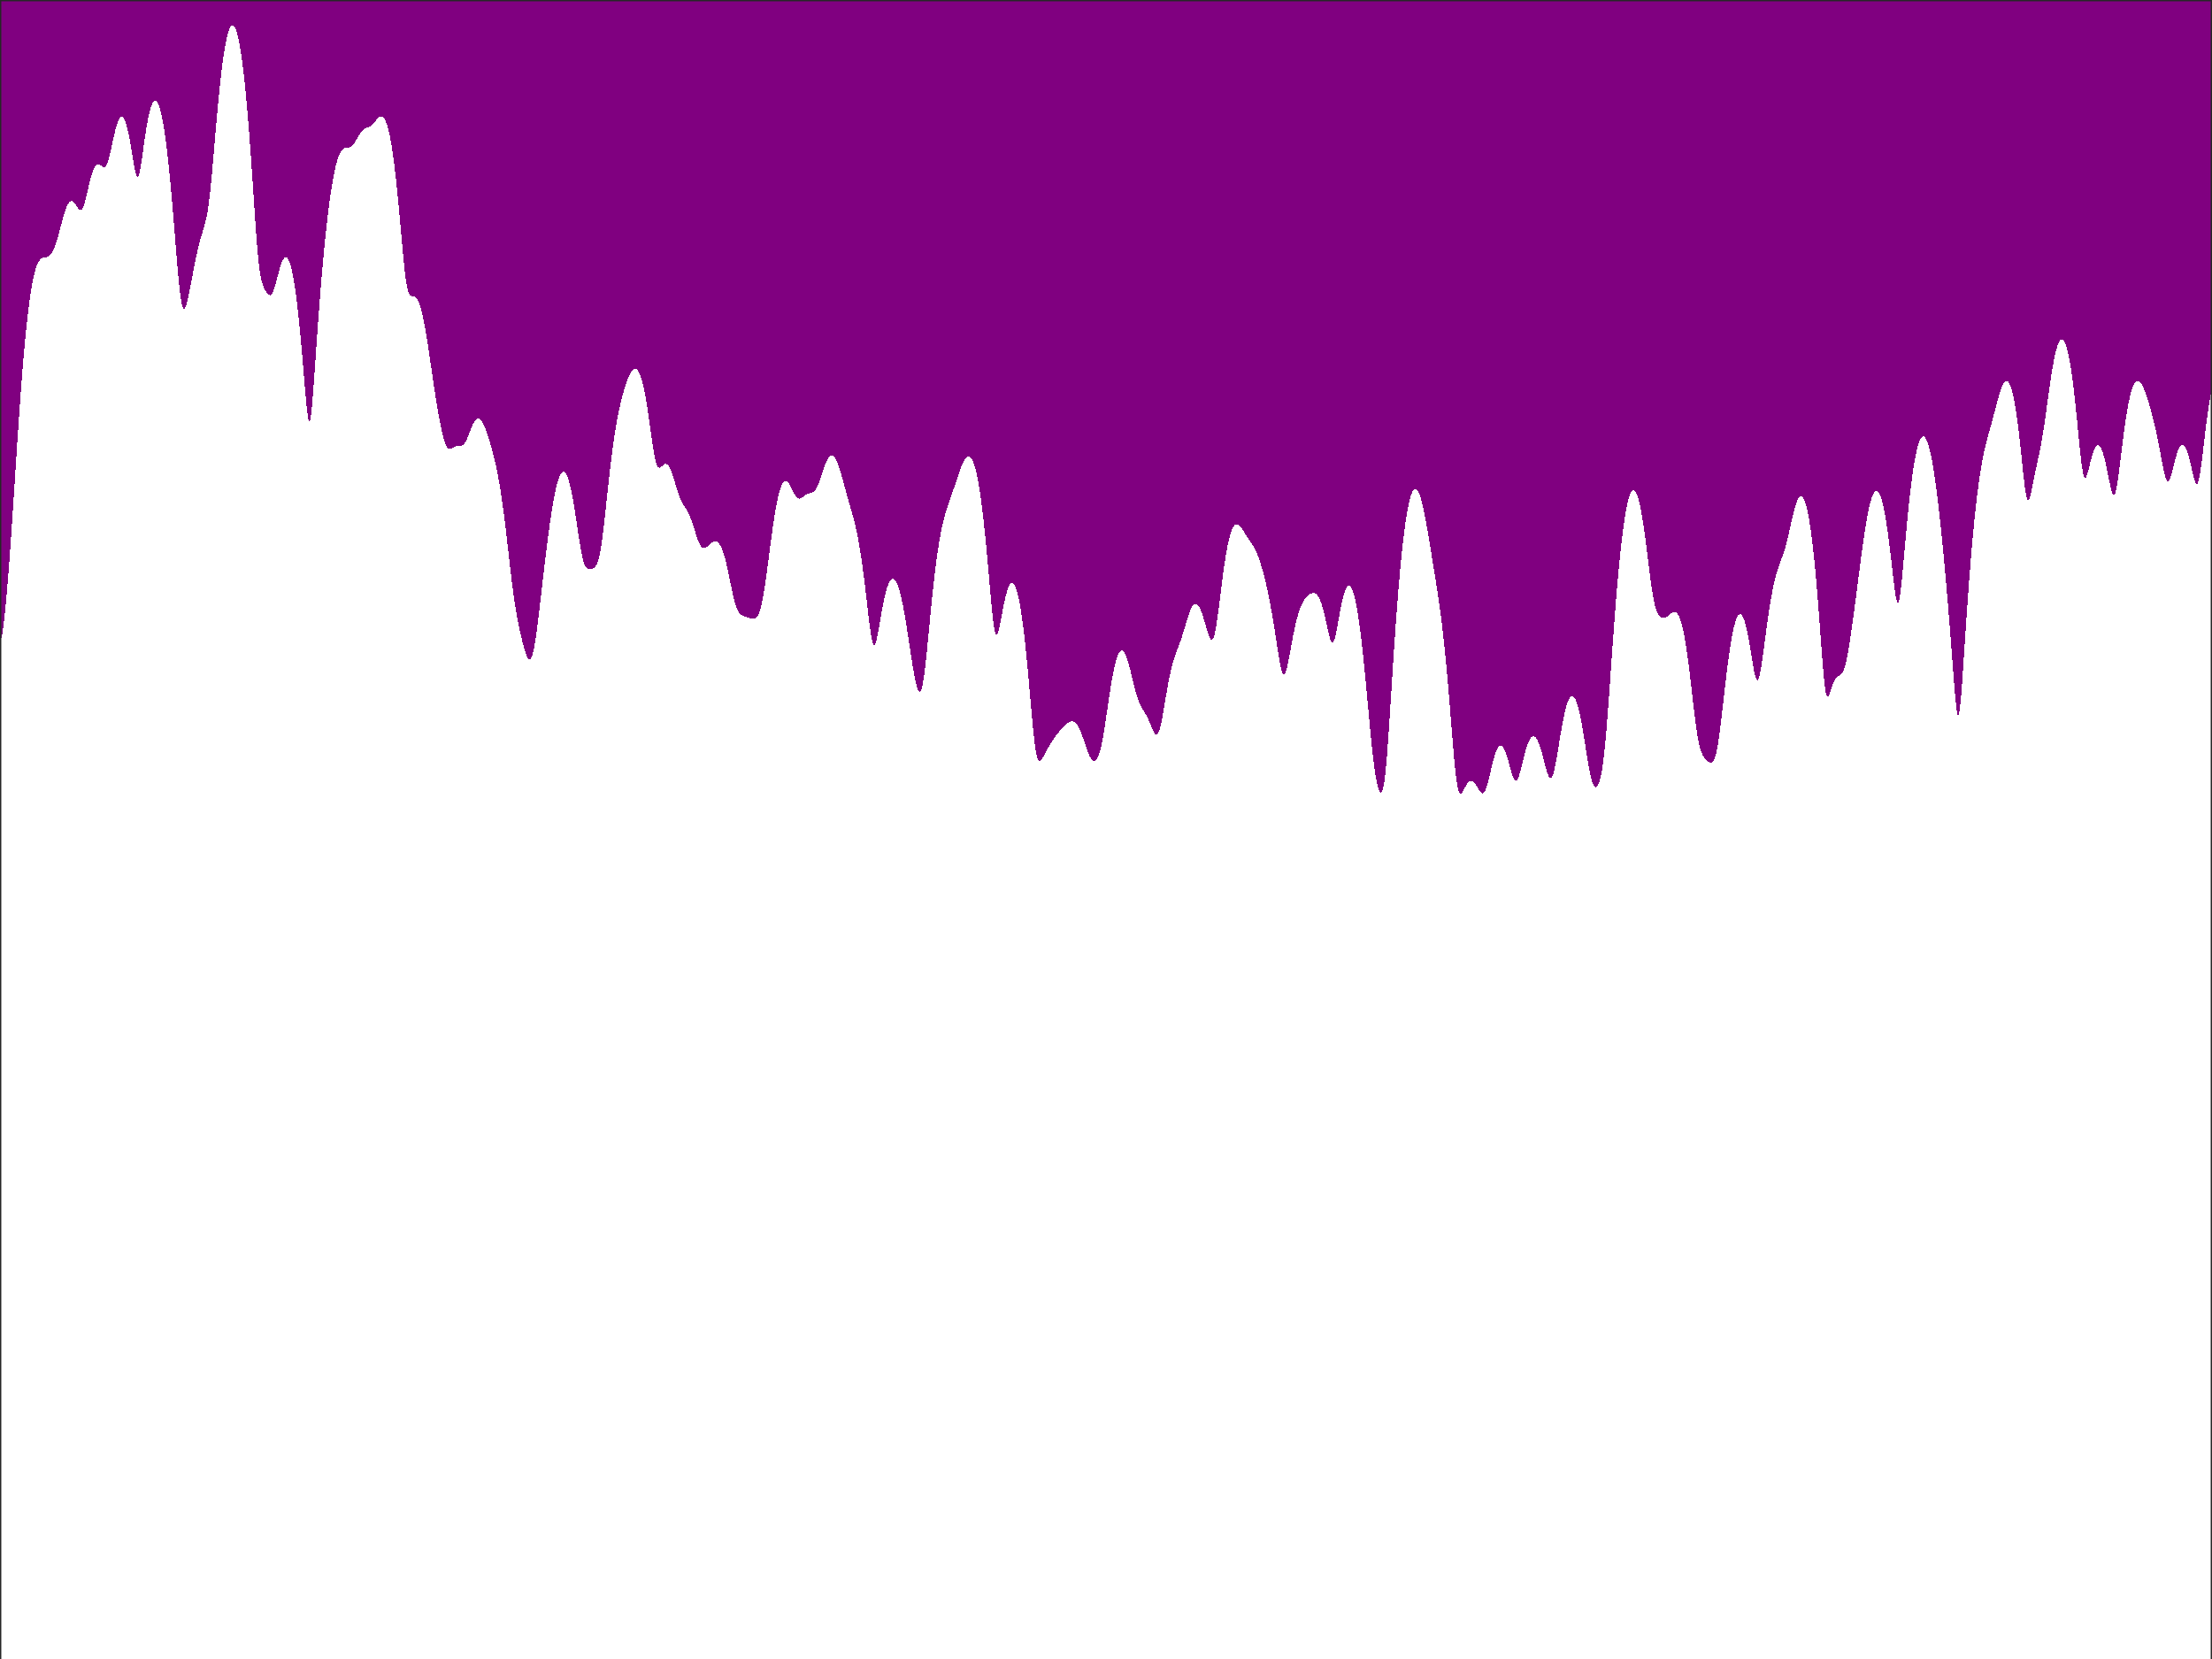 <?xml version="1.0"?>
<!DOCTYPE svg PUBLIC '-//W3C//DTD SVG 1.0//EN'
          'http://www.w3.org/TR/2001/REC-SVG-20010904/DTD/svg10.dtd'>
<svg xmlns:xlink="http://www.w3.org/1999/xlink" style="fill-opacity:1; color-rendering:auto; color-interpolation:auto; text-rendering:auto; stroke:black; stroke-linecap:square; stroke-miterlimit:10; shape-rendering:auto; stroke-opacity:1; fill:black; stroke-dasharray:none; font-weight:normal; stroke-width:1; font-family:'Dialog'; font-style:normal; stroke-linejoin:miter; font-size:12px; stroke-dashoffset:0; image-rendering:auto;" width="840" height="630" xmlns="http://www.w3.org/2000/svg"
preserveAspectRatio="none" ><rect width="100%" height="100%" fill="#808080" stroke="none"/><!--Generated by the Batik Graphics2D SVG Generator--><defs id="genericDefs"
  /><g
  ><defs id="defs1"
    ><clipPath clipPathUnits="userSpaceOnUse" id="clipPath1"
      ><path d="M0 0 L840 0 L840 630 L0 630 L0 0 Z"
      /></clipPath
    ></defs
    ><g style="fill:white; stroke:white;"
    ><rect x="0" y="0" width="840" style="clip-path:url(#clipPath1); stroke:none;" height="630"
    /></g
    ><g style="fill:white; text-rendering:optimizeSpeed; color-rendering:optimizeSpeed; image-rendering:optimizeSpeed; shape-rendering:crispEdges; stroke:white; color-interpolation:sRGB;"
    ><rect x="0" width="840" height="630" y="0" style="stroke:none;"
      /><path style="stroke:none;" d="M0 0 L0 630 L840 630 L840 0 Z"
      /><path d="M351.18 254.633 L351.59 251.071 L352 247.122 L352.41 242.939 L352.82 238.655 L353.231 234.379 L353.641 230.196 L354.051 226.165 L354.462 222.328 L354.872 218.711 L355.282 215.331 L355.692 212.196 L356.103 209.304 L356.513 206.654 L356.923 204.236 L357.333 202.039 L357.744 200.046 L358.154 198.241 L358.564 196.601 L358.974 195.104 L359.385 193.725 L359.795 192.438 L360.205 191.216 L360.615 190.035 L361.026 188.872 L361.436 187.71 L361.846 186.536 L362.256 185.342 L362.667 184.129 L363.077 182.902 L363.487 181.671 L363.897 180.454 L364.308 179.267 L364.718 178.133 L365.128 177.072 L365.538 176.106 L365.949 175.256 L366.359 174.541 L366.769 173.98 L367.18 173.589 L367.59 173.385 L368 173.382 L368.41 173.593 L368.82 174.03 L369.231 174.703 L369.641 175.623 L370.051 176.798 L370.462 178.237 L370.872 179.947 L371.282 181.934 L371.692 184.203 L372.103 186.759 L372.513 189.604 L372.923 192.74 L373.333 196.164 L373.744 199.87 L374.154 203.847 L374.564 208.075 L374.974 212.519 L375.385 217.125 L375.795 221.805 L376.205 226.43 L376.615 230.815 L377.026 234.717 L377.436 237.861 L377.846 240.004 L378.256 241.018 L378.667 240.945 L379.077 239.974 L379.487 238.366 L379.897 236.376 L380.308 234.213 L380.718 232.029 L381.128 229.929 L381.538 227.985 L381.949 226.244 L382.359 224.738 L382.769 223.49 L383.18 222.516 L383.59 221.827 L384 221.432 L384.41 221.338 L384.82 221.549 L385.231 222.071 L385.641 222.907 L386.051 224.059 L386.462 225.53 L386.872 227.321 L387.282 229.435 L387.692 231.869 L388.103 234.625 L388.513 237.697 L388.923 241.081 L389.333 244.766 L389.744 248.736 L390.154 252.964 L390.564 257.409 L390.974 262.01 L391.385 266.68 L391.795 271.295 L392.205 275.693 L392.615 279.686 L393.026 283.081 L393.436 285.727 L393.846 287.559 L394.256 288.615 L394.667 289.017 L395.077 288.928 L395.487 288.508 L395.897 287.888 L396.308 287.163 L396.718 286.397 L397.128 285.626 L397.538 284.87 L397.949 284.137 L398.359 283.43 L398.769 282.745 L399.18 282.082 L399.59 281.439 L400 280.815 L400.41 280.209 L400.82 279.625 L401.231 279.062 L401.641 278.523 L402.051 278.008 L402.462 277.517 L402.872 277.049 L403.282 276.602 L403.692 276.176 L404.103 275.769 L404.513 275.385 L404.923 275.025 L405.333 274.697 L405.744 274.411 L406.154 274.177 L406.564 274.01 L406.974 273.924 L407.385 273.933 L407.795 274.053 L408.205 274.295 L408.615 274.667 L409.026 275.177 L409.436 275.826 L409.846 276.611 L410.256 277.524 L410.667 278.551 L411.077 279.672 L411.487 280.861 L411.897 282.087 L412.308 283.315 L412.718 284.505 L413.128 285.619 L413.538 286.62 L413.949 287.475 L414.359 288.158 L414.769 288.648 L415.18 288.931 L415.59 288.996 L416 288.83 L416.41 288.42 L416.82 287.745 L417.231 286.787 L417.641 285.526 L418.051 283.95 L418.462 282.065 L418.872 279.889 L419.282 277.465 L419.692 274.846 L420.103 272.098 L420.513 269.289 L420.923 266.485 L421.333 263.745 L421.744 261.119 L422.154 258.65 L422.564 256.372 L422.974 254.309 L423.385 252.483 L423.795 250.909 L424.205 249.596 L424.615 248.552 L425.026 247.78 L425.436 247.284 L425.846 247.061 L426.256 247.109 L426.667 247.42 L427.077 247.987 L427.487 248.797 L427.897 249.833 L428.308 251.072 L428.718 252.489 L429.128 254.048 L429.538 255.71 L429.949 257.428 L430.359 259.152 L430.769 260.828 L431.18 262.41 L431.59 263.857 L432 265.145 L432.41 266.265 L432.82 267.229 L433.231 268.061 L433.641 268.799 L434.051 269.483 L434.462 270.154 L434.872 270.847 L435.282 271.591 L435.692 272.401 L436.103 273.284 L436.513 274.231 L436.923 275.224 L437.333 276.223 L437.744 277.176 L438.154 278.012 L438.564 278.648 L438.974 278.991 L439.385 278.956 L439.795 278.476 L440.205 277.524 L440.615 276.116 L441.026 274.31 L441.436 272.194 L441.846 269.869 L442.256 267.435 L442.667 264.98 L443.077 262.575 L443.487 260.273 L443.897 258.112 L444.308 256.115 L444.718 254.293 L445.128 252.645 L445.538 251.161 L445.949 249.822 L446.359 248.601 L446.769 247.466 L447.18 246.38 L447.59 245.305 L448 244.207 L448.41 243.058 L448.82 241.842 L449.231 240.555 L449.641 239.209 L450.051 237.826 L450.462 236.439 L450.872 235.084 L451.282 233.801 L451.692 232.626 L452.103 231.593 L452.513 230.727 L452.923 230.052 L453.333 229.582 L453.744 229.328 L454.154 229.295 L454.564 229.484 L454.974 229.89 L455.385 230.505 L455.795 231.316 L456.205 232.306 L456.615 233.452 L457.026 234.726 L457.436 236.094 L457.846 237.512 L458.256 238.924 L458.667 240.263 L459.077 241.443 L459.487 242.362 L459.897 242.905 L460.308 242.957 L460.718 242.423 L461.128 241.253 L461.538 239.458 L461.949 237.108 L462.359 234.323 L462.769 231.238 L463.18 227.989 L463.59 224.694 L464 221.446 L464.41 218.32 L464.82 215.367 L465.231 212.625 L465.641 210.118 L466.051 207.863 L466.462 205.869 L466.872 204.14 L467.282 202.678 L467.692 201.477 L468.103 200.532 L468.513 199.834 L468.923 199.37 L469.333 199.125 L469.744 199.081 L470.154 199.215 L470.564 199.505 L470.974 199.923 L471.385 200.441 L471.795 201.031 L472.205 201.665 L472.615 202.32 L473.026 202.975 L473.436 203.619 L473.846 204.246 L474.256 204.857 L474.667 205.462 L475.077 206.073 L475.487 206.706 L475.897 207.378 L476.308 208.106 L476.718 208.904 L477.128 209.782 L477.538 210.75 L477.949 211.813 L478.359 212.972 L478.769 214.228 L479.18 215.581 L479.59 217.029 L480 218.57 L480.41 220.205 L480.82 221.935 L481.231 223.762 L481.641 225.692 L482.051 227.73 L482.462 229.879 L482.872 232.145 L483.282 234.528 L483.692 237.021 L484.103 239.612 L484.513 242.273 L484.923 244.959 L485.333 247.602 L485.744 250.105 L486.154 252.346 L486.564 254.181 L486.974 255.468 L487.385 256.097 L487.795 256.022 L488.205 255.275 L488.615 253.956 L489.026 252.204 L489.436 250.164 L489.846 247.966 L490.256 245.716 L490.667 243.491 L491.077 241.347 L491.487 239.322 L491.897 237.439 L492.308 235.712 L492.718 234.148 L493.128 232.747 L493.538 231.506 L493.949 230.418 L494.359 229.472 L494.769 228.655 L495.18 227.954 L495.59 227.355 L496 226.844 L496.41 226.408 L496.82 226.04 L497.231 225.735 L497.641 225.492 L498.051 225.315 L498.462 225.216 L498.872 225.205 L499.282 225.301 L499.692 225.521 L500.103 225.883 L500.513 226.406 L500.923 227.105 L501.333 227.994 L501.744 229.081 L502.154 230.369 L502.564 231.851 L502.974 233.51 L503.385 235.312 L503.795 237.202 L504.205 239.097 L504.615 240.882 L505.026 242.41 L505.436 243.518 L505.846 244.057 L506.256 243.929 L506.667 243.121 L507.077 241.711 L507.487 239.843 L507.897 237.685 L508.308 235.398 L508.718 233.113 L509.128 230.933 L509.538 228.929 L509.949 227.151 L510.359 225.631 L510.769 224.392 L511.18 223.447 L511.59 222.805 L512 222.472 L512.41 222.451 L512.821 222.743 L513.231 223.349 L513.641 224.269 L514.051 225.502 L514.462 227.046 L514.872 228.898 L515.282 231.056 L515.692 233.514 L516.102 236.266 L516.513 239.304 L516.923 242.617 L517.333 246.188 L517.744 249.999 L518.154 254.024 L518.564 258.227 L518.974 262.567 L519.385 266.99 L519.795 271.428 L520.205 275.806 L520.615 280.038 L521.026 284.035 L521.436 287.714 L521.846 291.005 L522.256 293.862 L522.667 296.256 L523.077 298.18 L523.487 299.626 L523.897 300.576 L524.308 300.982 L524.718 300.752 L525.128 299.757 L525.538 297.856 L525.949 294.944 L526.359 291.002 L526.769 286.132 L527.179 280.523 L527.59 274.409 L528 268.015 L528.41 261.524 L528.821 255.078 L529.231 248.775 L529.641 242.682 L530.051 236.845 L530.462 231.293 L530.872 226.044 L531.282 221.109 L531.692 216.494 L532.102 212.204 L532.513 208.239 L532.923 204.601 L533.333 201.288 L533.744 198.298 L534.154 195.631 L534.564 193.285 L534.974 191.257 L535.385 189.544 L535.795 188.146 L536.205 187.058 L536.615 186.277 L537.026 185.801 L537.436 185.623 L537.846 185.74 L538.256 186.144 L538.667 186.828 L539.077 187.781 L539.487 188.992 L539.898 190.445 L540.308 192.121 L540.718 194.001 L541.128 196.058 L541.538 198.265 L541.949 200.591 L542.359 203.005 L542.769 205.476 L543.179 207.98 L543.59 210.494 L544 213.009 L544.41 215.523 L544.821 218.046 L545.231 220.596 L545.641 223.201 L546.051 225.891 L546.462 228.698 L546.872 231.657 L547.282 234.796 L547.692 238.141 L548.103 241.713 L548.513 245.528 L548.923 249.595 L549.333 253.913 L549.744 258.474 L550.154 263.257 L550.564 268.22 L550.974 273.301 L551.385 278.404 L551.795 283.395 L552.205 288.098 L552.615 292.308 L553.026 295.819 L553.436 298.482 L553.846 300.242 L554.256 301.165 L554.667 301.402 L555.077 301.143 L555.487 300.57 L555.898 299.836 L556.308 299.053 L556.718 298.304 L557.128 297.646 L557.538 297.116 L557.949 296.739 L558.359 296.528 L558.769 296.491 L559.179 296.627 L559.59 296.926 L560 297.373 L560.41 297.944 L560.821 298.603 L561.231 299.306 L561.641 299.994 L562.051 300.6 L562.462 301.049 L562.872 301.265 L563.282 301.185 L563.692 300.766 L564.103 299.997 L564.513 298.898 L564.923 297.523 L565.333 295.943 L565.744 294.24 L566.154 292.491 L566.564 290.77 L566.974 289.136 L567.385 287.639 L567.795 286.317 L568.205 285.198 L568.615 284.305 L569.026 283.653 L569.436 283.251 L569.846 283.104 L570.256 283.215 L570.667 283.581 L571.077 284.193 L571.487 285.041 L571.897 286.104 L572.308 287.354 L572.718 288.753 L573.128 290.248 L573.538 291.772 L573.949 293.24 L574.359 294.554 L574.769 295.608 L575.179 296.304 L575.59 296.568 L576 296.367 L576.41 295.716 L576.821 294.673 L577.231 293.326 L577.641 291.775 L578.051 290.118 L578.462 288.437 L578.872 286.802 L579.282 285.267 L579.692 283.872 L580.102 282.645 L580.513 281.607 L580.923 280.773 L581.333 280.151 L581.744 279.747 L582.154 279.564 L582.564 279.603 L582.974 279.862 L583.385 280.336 L583.795 281.019 L584.205 281.902 L584.615 282.972 L585.026 284.21 L585.436 285.593 L585.846 287.089 L586.256 288.656 L586.667 290.24 L587.077 291.771 L587.487 293.164 L587.897 294.322 L588.308 295.141 L588.718 295.525 L589.128 295.403 L589.538 294.741 L589.949 293.556 L590.359 291.907 L590.769 289.885 L591.179 287.595 L591.59 285.142 L592 282.619 L592.41 280.106 L592.821 277.667 L593.231 275.353 L593.641 273.201 L594.051 271.242 L594.462 269.499 L594.872 267.99 L595.282 266.728 L595.692 265.723 L596.102 264.982 L596.513 264.512 L596.923 264.317 L597.333 264.397 L597.744 264.755 L598.154 265.388 L598.564 266.295 L598.974 267.47 L599.385 268.906 L599.795 270.593 L600.205 272.514 L600.615 274.649 L601.026 276.971 L601.436 279.444 L601.846 282.02 L602.256 284.642 L602.667 287.242 L603.077 289.741 L603.487 292.059 L603.898 294.117 L604.308 295.849 L604.718 297.209 L605.128 298.178 L605.538 298.755 L605.949 298.954 L606.359 298.791 L606.769 298.27 L607.179 297.379 L607.59 296.083 L608 294.327 L608.41 292.047 L608.821 289.182 L609.231 285.696 L609.641 281.596 L610.051 276.933 L610.462 271.803 L610.872 266.322 L611.282 260.618 L611.692 254.809 L612.102 248.997 L612.513 243.266 L612.923 237.682 L613.333 232.294 L613.744 227.141 L614.154 222.249 L614.564 217.638 L614.974 213.322 L615.385 209.311 L615.795 205.613 L616.205 202.232 L616.615 199.171 L617.026 196.433 L617.436 194.017 L617.846 191.926 L618.256 190.158 L618.667 188.715 L619.077 187.595 L619.487 186.799 L619.898 186.325 L620.308 186.172 L620.718 186.34 L621.128 186.827 L621.538 187.631 L621.949 188.748 L622.359 190.175 L622.769 191.906 L623.179 193.93 L623.59 196.237 L624 198.809 L624.41 201.621 L624.821 204.64 L625.231 207.822 L625.641 211.11 L626.051 214.43 L626.462 217.697 L626.872 220.815 L627.282 223.688 L627.692 226.234 L628.103 228.398 L628.513 230.159 L628.923 231.535 L629.333 232.571 L629.744 233.327 L630.154 233.863 L630.564 234.23 L630.974 234.464 L631.385 234.589 L631.795 234.617 L632.205 234.553 L632.615 234.403 L633.026 234.174 L633.436 233.881 L633.846 233.545 L634.256 233.195 L634.667 232.864 L635.077 232.587 L635.487 232.401 L635.898 232.341 L636.308 232.44 L636.718 232.724 L637.128 233.218 L637.538 233.942 L637.949 234.912 L638.359 236.141 L638.769 237.637 L639.179 239.407 L639.59 241.452 L640 243.769 L640.41 246.353 L640.821 249.19 L641.231 252.26 L641.641 255.533 L642.051 258.966 L642.462 262.504 L642.872 266.074 L643.282 269.587 L643.692 272.943 L644.102 276.043 L644.513 278.797 L644.923 281.146 L645.333 283.071 L645.744 284.593 L646.154 285.768 L646.564 286.669 L646.974 287.372 L647.385 287.938 L647.795 288.416 L648.205 288.832 L648.615 289.191 L649.026 289.478 L649.436 289.661 L649.846 289.691 L650.256 289.503 L650.667 289.026 L651.077 288.186 L651.487 286.922 L651.897 285.197 L652.308 283.007 L652.718 280.382 L653.128 277.385 L653.538 274.1 L653.949 270.62 L654.359 267.036 L654.769 263.43 L655.179 259.871 L655.59 256.418 L656 253.117 L656.41 250.006 L656.821 247.111 L657.231 244.457 L657.641 242.059 L658.051 239.93 L658.462 238.082 L658.872 236.523 L659.282 235.257 L659.692 234.291 L660.102 233.628 L660.513 233.27 L660.923 233.22 L661.333 233.477 L661.744 234.042 L662.154 234.912 L662.564 236.084 L662.974 237.549 L663.385 239.296 L663.795 241.304 L664.205 243.543 L664.615 245.966 L665.026 248.504 L665.436 251.054 L665.846 253.48 L666.256 255.605 L666.667 257.228 L667.077 258.156 L667.487 258.255 L667.898 257.493 L668.308 255.945 L668.718 253.764 L669.128 251.132 L669.538 248.22 L669.949 245.166 L670.359 242.076 L670.769 239.025 L671.179 236.065 L671.59 233.232 L672 230.554 L672.41 228.048 L672.821 225.726 L673.231 223.593 L673.641 221.651 L674.051 219.896 L674.462 218.317 L674.872 216.898 L675.282 215.614 L675.692 214.435 L676.102 213.322 L676.513 212.232 L676.923 211.116 L677.333 209.931 L677.744 208.64 L678.154 207.216 L678.564 205.653 L678.974 203.962 L679.385 202.17 L679.795 200.321 L680.205 198.463 L680.615 196.648 L681.026 194.925 L681.436 193.34 L681.846 191.93 L682.256 190.729 L682.667 189.761 L683.077 189.048 L683.487 188.606 L683.898 188.449 L684.308 188.586 L684.718 189.026 L685.128 189.776 L685.538 190.841 L685.949 192.227 L686.359 193.939 L686.769 195.98 L687.179 198.356 L687.59 201.07 L688 204.126 L688.41 207.528 L688.821 211.28 L689.231 215.38 L689.641 219.826 L690.051 224.608 L690.462 229.7 L690.872 235.055 L691.282 240.586 L691.692 246.145 L692.103 251.499 L692.513 256.324 L692.923 260.241 L693.333 262.94 L693.744 264.321 L694.154 264.547 L694.564 263.951 L694.974 262.894 L695.385 261.663 L695.795 260.452 L696.205 259.372 L696.615 258.478 L697.026 257.783 L697.436 257.274 L697.846 256.916 L698.256 256.656 L698.667 256.423 L699.077 256.137 L699.487 255.707 L699.898 255.048 L700.308 254.087 L700.718 252.78 L701.128 251.114 L701.538 249.11 L701.949 246.812 L702.359 244.276 L702.769 241.558 L703.179 238.704 L703.59 235.752 L704 232.727 L704.41 229.647 L704.821 226.523 L705.231 223.368 L705.641 220.197 L706.051 217.028 L706.462 213.883 L706.872 210.789 L707.282 207.775 L707.692 204.869 L708.102 202.101 L708.513 199.498 L708.923 197.083 L709.333 194.877 L709.744 192.899 L710.154 191.162 L710.564 189.681 L710.974 188.463 L711.385 187.517 L711.795 186.848 L712.205 186.461 L712.615 186.359 L713.026 186.544 L713.436 187.017 L713.846 187.779 L714.256 188.829 L714.667 190.167 L715.077 191.79 L715.487 193.697 L715.898 195.882 L716.308 198.341 L716.718 201.065 L717.128 204.041 L717.538 207.248 L717.949 210.653 L718.359 214.203 L718.769 217.807 L719.179 221.321 L719.59 224.526 L720 227.11 L720.41 228.707 L720.821 228.991 L721.231 227.819 L721.641 225.308 L722.051 221.773 L722.462 217.585 L722.872 213.065 L723.282 208.445 L723.692 203.878 L724.102 199.459 L724.513 195.247 L724.923 191.276 L725.333 187.567 L725.744 184.135 L726.154 180.987 L726.564 178.128 L726.974 175.562 L727.385 173.292 L727.795 171.317 L728.205 169.639 L728.615 168.258 L729.026 167.174 L729.436 166.385 L729.846 165.889 L730.256 165.687 L730.667 165.774 L731.077 166.15 L731.487 166.81 L731.897 167.75 L732.308 168.966 L732.718 170.454 L733.128 172.205 L733.538 174.215 L733.949 176.474 L734.359 178.975 L734.769 181.707 L735.179 184.661 L735.59 187.825 L736 191.189 L736.41 194.743 L736.821 198.476 L737.231 202.38 L737.641 206.447 L738.051 210.672 L738.462 215.052 L738.872 219.586 L739.282 224.272 L739.692 229.113 L740.103 234.106 L740.513 239.247 L740.923 244.518 L741.333 249.88 L741.744 255.253 L742.154 260.476 L742.564 265.259 L742.974 269.129 L743.385 271.456 L743.795 271.67 L744.205 269.603 L744.615 265.62 L745.026 260.361 L745.436 254.422 L745.846 248.214 L746.256 241.987 L746.667 235.875 L747.077 229.955 L747.487 224.267 L747.898 218.834 L748.308 213.669 L748.718 208.778 L749.128 204.165 L749.538 199.832 L749.949 195.776 L750.359 191.997 L750.769 188.49 L751.179 185.25 L751.59 182.268 L752 179.534 L752.41 177.035 L752.821 174.755 L753.231 172.675 L753.641 170.771 L754.051 169.016 L754.462 167.38 L754.872 165.83 L755.282 164.334 L755.692 162.861 L756.102 161.384 L756.513 159.884 L756.923 158.353 L757.333 156.792 L757.744 155.212 L758.154 153.637 L758.564 152.092 L758.974 150.613 L759.385 149.231 L759.795 147.979 L760.205 146.89 L760.615 145.989 L761.026 145.3 L761.436 144.845 L761.846 144.641 L762.256 144.701 L762.667 145.039 L763.077 145.664 L763.487 146.587 L763.898 147.814 L764.308 149.353 L764.718 151.209 L765.128 153.386 L765.538 155.886 L765.949 158.707 L766.359 161.841 L766.769 165.269 L767.179 168.952 L767.59 172.825 L768 176.776 L768.41 180.633 L768.821 184.154 L769.231 187.047 L769.641 189.031 L770.051 189.939 L770.462 189.791 L770.872 188.78 L771.282 187.181 L771.692 185.257 L772.103 183.203 L772.513 181.141 L772.923 179.129 L773.333 177.179 L773.744 175.269 L774.154 173.355 L774.564 171.382 L774.974 169.297 L775.385 167.053 L775.795 164.623 L776.205 162.005 L776.615 159.22 L777.026 156.31 L777.436 153.331 L777.846 150.344 L778.256 147.409 L778.667 144.58 L779.077 141.904 L779.487 139.417 L779.897 137.152 L780.308 135.13 L780.718 133.371 L781.128 131.886 L781.538 130.688 L781.949 129.782 L782.359 129.175 L782.769 128.872 L783.179 128.875 L783.59 129.189 L784 129.814 L784.41 130.753 L784.821 132.007 L785.231 133.578 L785.641 135.467 L786.051 137.674 L786.462 140.196 L786.872 143.032 L787.282 146.175 L787.692 149.611 L788.103 153.319 L788.513 157.261 L788.923 161.378 L789.333 165.573 L789.744 169.702 L790.154 173.563 L790.564 176.903 L790.974 179.46 L791.385 181.04 L791.795 181.59 L792.205 181.226 L792.615 180.178 L793.026 178.705 L793.436 177.038 L793.846 175.349 L794.256 173.758 L794.667 172.342 L795.077 171.15 L795.487 170.209 L795.898 169.538 L796.308 169.145 L796.718 169.034 L797.128 169.206 L797.538 169.659 L797.949 170.387 L798.359 171.385 L798.769 172.638 L799.179 174.132 L799.59 175.84 L800 177.726 L800.41 179.738 L800.821 181.798 L801.231 183.8 L801.641 185.598 L802.051 187.014 L802.462 187.854 L802.872 187.946 L803.282 187.192 L803.692 185.603 L804.102 183.294 L804.513 180.447 L804.923 177.259 L805.333 173.905 L805.744 170.524 L806.154 167.217 L806.564 164.056 L806.974 161.085 L807.385 158.337 L807.795 155.83 L808.205 153.575 L808.615 151.577 L809.026 149.839 L809.436 148.36 L809.846 147.137 L810.256 146.165 L810.667 145.438 L811.077 144.949 L811.487 144.688 L811.897 144.645 L812.308 144.808 L812.718 145.163 L813.128 145.696 L813.538 146.391 L813.949 147.231 L814.359 148.198 L814.769 149.277 L815.179 150.452 L815.59 151.71 L816 153.04 L816.41 154.438 L816.821 155.9 L817.231 157.43 L817.641 159.032 L818.051 160.716 L818.462 162.489 L818.872 164.36 L819.282 166.332 L819.692 168.402 L820.103 170.554 L820.513 172.759 L820.923 174.964 L821.333 177.095 L821.744 179.05 L822.154 180.707 L822.564 181.941 L822.974 182.646 L823.385 182.768 L823.795 182.318 L824.205 181.375 L824.615 180.062 L825.026 178.516 L825.436 176.867 L825.846 175.227 L826.256 173.68 L826.667 172.288 L827.077 171.098 L827.487 170.138 L827.898 169.43 L828.308 168.986 L828.718 168.814 L829.128 168.918 L829.538 169.298 L829.949 169.949 L830.359 170.865 L830.769 172.032 L831.179 173.429 L831.59 175.022 L832 176.761 L832.41 178.57 L832.821 180.34 L833.231 181.922 L833.641 183.13 L834.051 183.758 L834.462 183.629 L834.872 182.645 L835.282 180.827 L835.692 178.303 L836.102 175.269 L836.513 171.929 L836.923 168.462 L837.333 165.005 L837.744 161.659 L838.154 158.489 L838.564 155.542 L838.974 152.846 L839.385 150.419 L839.795 148.272 L840 147.341 L840 146.828 L840 146.811 L840 146.081 L840 145.01 L840 144.976 L840 144.946 L840 143.784 L840 143.739 L840 143.7 L840 142.814 L840 142.767 L840 142.729 L840 142.114 L840 142.077 L840 142.052 L840 141.703 L840 141.687 L840 140.978 L840 140.969 L840 140.754 L840 118.084 L840 112.532 L840 112.396 L840 107.657 L840 107.559 L840 107.527 L840 65.105 L840 65.097 L840 5.084 L840 0 L0 0 L0 243.249 L0.41 242.645 L0.821 240.906 L1.231 238.21 L1.641 234.77 L2.051 230.774 L2.462 226.349 L2.872 221.569 L3.282 216.469 L3.692 211.063 L4.103 205.37 L4.513 199.42 L4.923 193.263 L5.333 186.965 L5.744 180.603 L6.154 174.251 L6.564 167.982 L6.974 161.856 L7.385 155.924 L7.795 150.226 L8.205 144.791 L8.615 139.642 L9.026 134.793 L9.436 130.255 L9.846 126.034 L10.256 122.134 L10.667 118.555 L11.077 115.294 L11.487 112.35 L11.897 109.718 L12.308 107.39 L12.718 105.359 L13.128 103.613 L13.539 102.141 L13.949 100.928 L14.359 99.956 L14.769 99.204 L15.18 98.647 L15.59 98.257 L16 98.004 L16.41 97.852 L16.82 97.764 L17.231 97.704 L17.641 97.632 L18.051 97.515 L18.462 97.319 L18.872 97.017 L19.282 96.587 L19.692 96.013 L20.103 95.284 L20.513 94.396 L20.923 93.352 L21.333 92.16 L21.744 90.837 L22.154 89.406 L22.564 87.897 L22.974 86.346 L23.385 84.791 L23.795 83.271 L24.205 81.826 L24.615 80.493 L25.026 79.304 L25.436 78.286 L25.846 77.463 L26.256 76.852 L26.667 76.462 L27.077 76.297 L27.487 76.352 L27.897 76.611 L28.308 77.045 L28.718 77.612 L29.128 78.252 L29.538 78.885 L29.949 79.416 L30.359 79.743 L30.769 79.769 L31.18 79.422 L31.59 78.673 L32 77.542 L32.41 76.095 L32.821 74.427 L33.231 72.641 L33.641 70.837 L34.051 69.099 L34.462 67.494 L34.872 66.069 L35.282 64.859 L35.692 63.884 L36.103 63.151 L36.513 62.661 L36.923 62.402 L37.333 62.35 L37.744 62.47 L38.154 62.714 L38.564 63.014 L38.974 63.29 L39.385 63.448 L39.795 63.392 L40.205 63.039 L40.615 62.332 L41.026 61.258 L41.436 59.848 L41.846 58.173 L42.256 56.323 L42.667 54.398 L43.077 52.489 L43.487 50.676 L43.897 49.021 L44.308 47.573 L44.718 46.368 L45.128 45.431 L45.538 44.782 L45.949 44.434 L46.359 44.395 L46.769 44.672 L47.179 45.267 L47.59 46.182 L48 47.413 L48.41 48.954 L48.821 50.791 L49.231 52.898 L49.641 55.233 L50.051 57.729 L50.462 60.278 L50.872 62.723 L51.282 64.85 L51.692 66.408 L52.103 67.156 L52.513 66.944 L52.923 65.777 L53.333 63.809 L53.744 61.283 L54.154 58.449 L54.564 55.515 L54.974 52.636 L55.385 49.916 L55.795 47.42 L56.205 45.191 L56.615 43.253 L57.026 41.619 L57.436 40.297 L57.846 39.292 L58.256 38.606 L58.667 38.241 L59.077 38.195 L59.487 38.469 L59.897 39.062 L60.308 39.975 L60.718 41.207 L61.128 42.757 L61.538 44.625 L61.949 46.81 L62.359 49.31 L62.769 52.123 L63.179 55.247 L63.59 58.677 L64 62.408 L64.41 66.429 L64.82 70.728 L65.231 75.282 L65.641 80.061 L66.051 85.019 L66.462 90.088 L66.872 95.172 L67.282 100.137 L67.692 104.809 L68.103 108.979 L68.513 112.436 L68.923 115.006 L69.333 116.609 L69.744 117.27 L70.154 117.11 L70.564 116.292 L70.974 114.981 L71.385 113.319 L71.795 111.416 L72.205 109.358 L72.615 107.21 L73.026 105.023 L73.436 102.844 L73.846 100.708 L74.256 98.648 L74.667 96.69 L75.077 94.853 L75.487 93.149 L75.897 91.576 L76.308 90.123 L76.718 88.76 L77.128 87.435 L77.538 86.072 L77.949 84.569 L78.359 82.802 L78.769 80.641 L79.18 77.979 L79.59 74.757 L80 70.988 L80.41 66.754 L80.82 62.181 L81.231 57.414 L81.641 52.589 L82.051 47.819 L82.462 43.194 L82.872 38.777 L83.282 34.614 L83.692 30.736 L84.103 27.163 L84.513 23.909 L84.923 20.981 L85.333 18.385 L85.744 16.125 L86.154 14.2 L86.564 12.612 L86.974 11.362 L87.385 10.449 L87.795 9.873 L88.205 9.634 L88.615 9.734 L89.026 10.171 L89.436 10.947 L89.846 12.064 L90.256 13.521 L90.667 15.322 L91.077 17.468 L91.487 19.96 L91.897 22.802 L92.308 25.996 L92.718 29.543 L93.128 33.444 L93.538 37.699 L93.949 42.306 L94.359 47.258 L94.769 52.541 L95.18 58.129 L95.59 63.981 L96 70.028 L96.41 76.164 L96.82 82.237 L97.231 88.044 L97.641 93.345 L98.051 97.916 L98.462 101.611 L98.872 104.417 L99.282 106.453 L99.692 107.909 L100.103 108.984 L100.513 109.831 L100.923 110.545 L101.333 111.159 L101.744 111.657 L102.154 111.994 L102.564 112.104 L102.974 111.924 L103.385 111.415 L103.795 110.57 L104.205 109.422 L104.615 108.036 L105.026 106.499 L105.436 104.902 L105.846 103.331 L106.256 101.86 L106.667 100.55 L107.077 99.447 L107.487 98.587 L107.897 97.995 L108.308 97.691 L108.718 97.687 L109.128 97.994 L109.538 98.619 L109.949 99.567 L110.359 100.841 L110.769 102.444 L111.18 104.377 L111.59 106.642 L112 109.238 L112.41 112.164 L112.82 115.416 L113.231 118.99 L113.641 122.877 L114.051 127.062 L114.462 131.521 L114.872 136.216 L115.282 141.079 L115.692 145.995 L116.103 150.764 L116.513 155.054 L116.923 158.373 L117.333 160.123 L117.744 159.835 L118.154 157.456 L118.564 153.383 L118.974 148.214 L119.385 142.476 L119.795 136.535 L120.205 130.606 L120.615 124.811 L121.026 119.215 L121.436 113.848 L121.846 108.728 L122.256 103.857 L122.667 99.238 L123.077 94.868 L123.487 90.745 L123.897 86.865 L124.308 83.227 L124.718 79.828 L125.128 76.665 L125.538 73.74 L125.949 71.05 L126.359 68.596 L126.769 66.378 L127.18 64.394 L127.59 62.642 L128 61.122 L128.41 59.828 L128.821 58.754 L129.231 57.89 L129.641 57.224 L130.051 56.738 L130.462 56.41 L130.872 56.211 L131.282 56.108 L131.692 56.063 L132.103 56.034 L132.513 55.98 L132.923 55.861 L133.333 55.647 L133.744 55.32 L134.154 54.875 L134.564 54.323 L134.974 53.684 L135.385 52.992 L135.795 52.28 L136.205 51.583 L136.615 50.931 L137.026 50.346 L137.436 49.843 L137.846 49.428 L138.256 49.096 L138.667 48.836 L139.077 48.628 L139.487 48.449 L139.897 48.272 L140.308 48.07 L140.718 47.821 L141.128 47.511 L141.538 47.135 L141.949 46.699 L142.359 46.221 L142.769 45.726 L143.179 45.247 L143.59 44.821 L144 44.483 L144.41 44.268 L144.821 44.209 L145.231 44.332 L145.641 44.664 L146.051 45.224 L146.462 46.031 L146.872 47.099 L147.282 48.441 L147.692 50.066 L148.103 51.983 L148.513 54.2 L148.923 56.719 L149.333 59.546 L149.744 62.679 L150.154 66.115 L150.564 69.844 L150.974 73.852 L151.385 78.107 L151.795 82.563 L152.205 87.149 L152.615 91.76 L153.026 96.253 L153.436 100.448 L153.846 104.151 L154.256 107.189 L154.667 109.465 L155.077 110.989 L155.487 111.874 L155.897 112.295 L156.308 112.437 L156.718 112.465 L157.128 112.505 L157.538 112.647 L157.949 112.951 L158.359 113.455 L158.769 114.183 L159.179 115.146 L159.59 116.35 L160 117.792 L160.41 119.467 L160.821 121.365 L161.231 123.472 L161.641 125.768 L162.051 128.232 L162.462 130.834 L162.872 133.545 L163.282 136.329 L163.692 139.151 L164.103 141.975 L164.513 144.769 L164.923 147.505 L165.333 150.163 L165.744 152.728 L166.154 155.191 L166.564 157.542 L166.974 159.772 L167.385 161.864 L167.795 163.796 L168.205 165.534 L168.615 167.044 L169.026 168.292 L169.436 169.252 L169.846 169.92 L170.256 170.312 L170.667 170.464 L171.077 170.43 L171.487 170.273 L171.897 170.05 L172.308 169.816 L172.718 169.609 L173.128 169.453 L173.538 169.358 L173.949 169.315 L174.359 169.303 L174.769 169.287 L175.179 169.225 L175.59 169.07 L176 168.783 L176.41 168.332 L176.821 167.706 L177.231 166.912 L177.641 165.979 L178.051 164.948 L178.462 163.872 L178.872 162.805 L179.282 161.796 L179.692 160.891 L180.103 160.124 L180.513 159.524 L180.923 159.108 L181.333 158.888 L181.744 158.868 L182.154 159.046 L182.564 159.414 L182.974 159.962 L183.385 160.673 L183.795 161.531 L184.205 162.516 L184.615 163.608 L185.026 164.791 L185.436 166.048 L185.846 167.369 L186.256 168.75 L186.667 170.191 L187.077 171.701 L187.487 173.291 L187.897 174.977 L188.308 176.779 L188.718 178.716 L189.128 180.806 L189.538 183.067 L189.949 185.51 L190.359 188.144 L190.769 190.972 L191.179 193.99 L191.59 197.186 L192 200.538 L192.41 204.018 L192.821 207.585 L193.231 211.19 L193.641 214.774 L194.051 218.276 L194.462 221.637 L194.872 224.806 L195.282 227.749 L195.692 230.453 L196.103 232.923 L196.513 235.182 L196.923 237.263 L197.333 239.202 L197.744 241.024 L198.154 242.75 L198.564 244.383 L198.974 245.91 L199.385 247.304 L199.795 248.519 L200.205 249.496 L200.615 250.166 L201.026 250.453 L201.436 250.289 L201.846 249.623 L202.256 248.428 L202.667 246.714 L203.077 244.521 L203.487 241.916 L203.897 238.977 L204.308 235.785 L204.718 232.415 L205.128 228.934 L205.538 225.393 L205.949 221.836 L206.359 218.298 L206.769 214.805 L207.179 211.381 L207.59 208.047 L208 204.819 L208.41 201.716 L208.821 198.753 L209.231 195.947 L209.641 193.314 L210.051 190.867 L210.462 188.62 L210.872 186.586 L211.282 184.777 L211.692 183.204 L212.103 181.875 L212.513 180.799 L212.923 179.983 L213.333 179.433 L213.744 179.154 L214.154 179.149 L214.564 179.421 L214.974 179.971 L215.385 180.799 L215.795 181.903 L216.205 183.278 L216.615 184.917 L217.026 186.809 L217.436 188.936 L217.846 191.276 L218.256 193.796 L218.667 196.453 L219.077 199.193 L219.487 201.947 L219.897 204.634 L220.308 207.166 L220.718 209.455 L221.128 211.429 L221.538 213.038 L221.949 214.267 L222.359 215.139 L222.769 215.701 L223.179 216.017 L223.59 216.155 L224 216.171 L224.41 216.11 L224.821 215.992 L225.231 215.819 L225.641 215.567 L226.051 215.189 L226.462 214.616 L226.872 213.76 L227.282 212.532 L227.692 210.854 L228.103 208.683 L228.513 206.02 L228.923 202.919 L229.333 199.47 L229.744 195.782 L230.154 191.965 L230.564 188.118 L230.974 184.319 L231.385 180.629 L231.795 177.091 L232.205 173.733 L232.615 170.571 L233.026 167.613 L233.436 164.858 L233.846 162.302 L234.256 159.937 L234.667 157.749 L235.077 155.726 L235.487 153.854 L235.897 152.117 L236.308 150.502 L236.718 149 L237.128 147.6 L237.538 146.3 L237.949 145.097 L238.359 143.996 L238.769 143.002 L239.179 142.127 L239.59 141.383 L240 140.783 L240.41 140.343 L240.821 140.077 L241.231 140 L241.641 140.127 L242.051 140.47 L242.462 141.038 L242.872 141.843 L243.282 142.892 L243.692 144.19 L244.103 145.739 L244.513 147.541 L244.923 149.589 L245.333 151.876 L245.744 154.382 L246.154 157.08 L246.564 159.928 L246.974 162.864 L247.385 165.806 L247.795 168.647 L248.205 171.264 L248.615 173.528 L249.026 175.329 L249.436 176.603 L249.846 177.352 L250.256 177.641 L250.667 177.58 L251.077 177.3 L251.487 176.924 L251.897 176.559 L252.308 176.286 L252.718 176.162 L253.128 176.225 L253.538 176.496 L253.949 176.982 L254.359 177.68 L254.769 178.576 L255.179 179.645 L255.59 180.856 L256 182.169 L256.41 183.539 L256.82 184.915 L257.231 186.249 L257.641 187.497 L258.051 188.628 L258.462 189.626 L258.872 190.493 L259.282 191.25 L259.692 191.928 L260.103 192.568 L260.513 193.213 L260.923 193.902 L261.333 194.667 L261.744 195.531 L262.154 196.505 L262.564 197.589 L262.974 198.773 L263.385 200.034 L263.795 201.337 L264.205 202.641 L264.615 203.896 L265.026 205.053 L265.436 206.063 L265.846 206.889 L266.256 207.508 L266.667 207.913 L267.077 208.114 L267.487 208.136 L267.897 208.009 L268.308 207.77 L268.718 207.457 L269.128 207.101 L269.538 206.734 L269.949 206.382 L270.359 206.07 L270.769 205.817 L271.18 205.646 L271.59 205.574 L272 205.62 L272.41 205.802 L272.82 206.135 L273.231 206.632 L273.641 207.307 L274.051 208.167 L274.462 209.217 L274.872 210.458 L275.282 211.883 L275.692 213.483 L276.103 215.236 L276.513 217.116 L276.923 219.085 L277.333 221.097 L277.744 223.097 L278.154 225.026 L278.564 226.824 L278.974 228.438 L279.385 229.829 L279.795 230.978 L280.205 231.886 L280.615 232.575 L281.026 233.079 L281.436 233.44 L281.846 233.7 L282.256 233.895 L282.667 234.055 L283.077 234.2 L283.487 234.34 L283.897 234.482 L284.308 234.624 L284.718 234.758 L285.128 234.874 L285.538 234.959 L285.949 234.991 L286.359 234.948 L286.769 234.799 L287.18 234.508 L287.59 234.033 L288 233.33 L288.41 232.353 L288.82 231.063 L289.231 229.436 L289.641 227.463 L290.051 225.159 L290.462 222.561 L290.872 219.722 L291.282 216.705 L291.692 213.579 L292.103 210.409 L292.513 207.256 L292.923 204.174 L293.333 201.208 L293.744 198.393 L294.154 195.761 L294.564 193.335 L294.974 191.134 L295.385 189.172 L295.795 187.459 L296.205 186.004 L296.615 184.81 L297.026 183.879 L297.436 183.209 L297.846 182.795 L298.256 182.629 L298.667 182.697 L299.077 182.981 L299.487 183.457 L299.897 184.093 L300.308 184.85 L300.718 185.681 L301.128 186.533 L301.538 187.35 L301.949 188.078 L302.359 188.668 L302.769 189.089 L303.18 189.326 L303.59 189.385 L304 189.291 L304.41 189.08 L304.82 188.797 L305.231 188.484 L305.641 188.177 L306.051 187.903 L306.462 187.678 L306.872 187.505 L307.282 187.374 L307.692 187.264 L308.103 187.147 L308.513 186.986 L308.923 186.741 L309.333 186.375 L309.744 185.861 L310.154 185.18 L310.564 184.333 L310.974 183.334 L311.385 182.212 L311.795 181.007 L312.205 179.764 L312.615 178.529 L313.026 177.345 L313.436 176.25 L313.846 175.279 L314.256 174.456 L314.667 173.804 L315.077 173.337 L315.487 173.067 L315.897 173 L316.308 173.138 L316.718 173.478 L317.128 174.017 L317.538 174.743 L317.949 175.645 L318.359 176.706 L318.769 177.905 L319.18 179.22 L319.59 180.623 L320 182.089 L320.41 183.59 L320.82 185.102 L321.231 186.606 L321.641 188.088 L322.051 189.543 L322.462 190.976 L322.872 192.398 L323.282 193.829 L323.692 195.292 L324.103 196.815 L324.513 198.426 L324.923 200.152 L325.333 202.017 L325.744 204.045 L326.154 206.252 L326.564 208.653 L326.974 211.258 L327.385 214.071 L327.795 217.089 L328.205 220.299 L328.615 223.679 L329.026 227.184 L329.436 230.747 L329.846 234.265 L330.256 237.591 L330.667 240.535 L331.077 242.878 L331.487 244.419 L331.897 245.032 L332.308 244.712 L332.718 243.582 L333.128 241.839 L333.538 239.7 L333.949 237.355 L334.359 234.951 L334.769 232.594 L335.18 230.355 L335.59 228.282 L336 226.405 L336.41 224.744 L336.82 223.313 L337.231 222.118 L337.641 221.165 L338.051 220.456 L338.462 219.993 L338.872 219.774 L339.282 219.8 L339.692 220.068 L340.103 220.576 L340.513 221.319 L340.923 222.293 L341.333 223.494 L341.744 224.913 L342.154 226.544 L342.564 228.376 L342.974 230.397 L343.385 232.593 L343.795 234.946 L344.205 237.435 L344.615 240.033 L345.026 242.71 L345.436 245.427 L345.846 248.142 L346.256 250.805 L346.667 253.36 L347.077 255.747 L347.487 257.901 L347.897 259.753 L348.308 261.227 L348.718 262.241 L349.128 262.708 L349.538 262.537 L349.949 261.656 L350.359 260.025 L350.769 257.659 Z" style="fill:purple; stroke:none;"
    /></g
    ><g style="fill:rgb(38,38,38); text-rendering:geometricPrecision; color-rendering:optimizeQuality; image-rendering:optimizeQuality; stroke-linejoin:round; stroke:rgb(38,38,38); color-interpolation:linearRGB;"
    ><line y2="0" style="fill:none;" x1="0" x2="840" y1="0"
      /><line y2="0" style="fill:none;" x1="0" x2="0" y1="630"
      /><line y2="0" style="fill:none;" x1="840" x2="840" y1="630"
    /></g
  ></g
></svg
>
